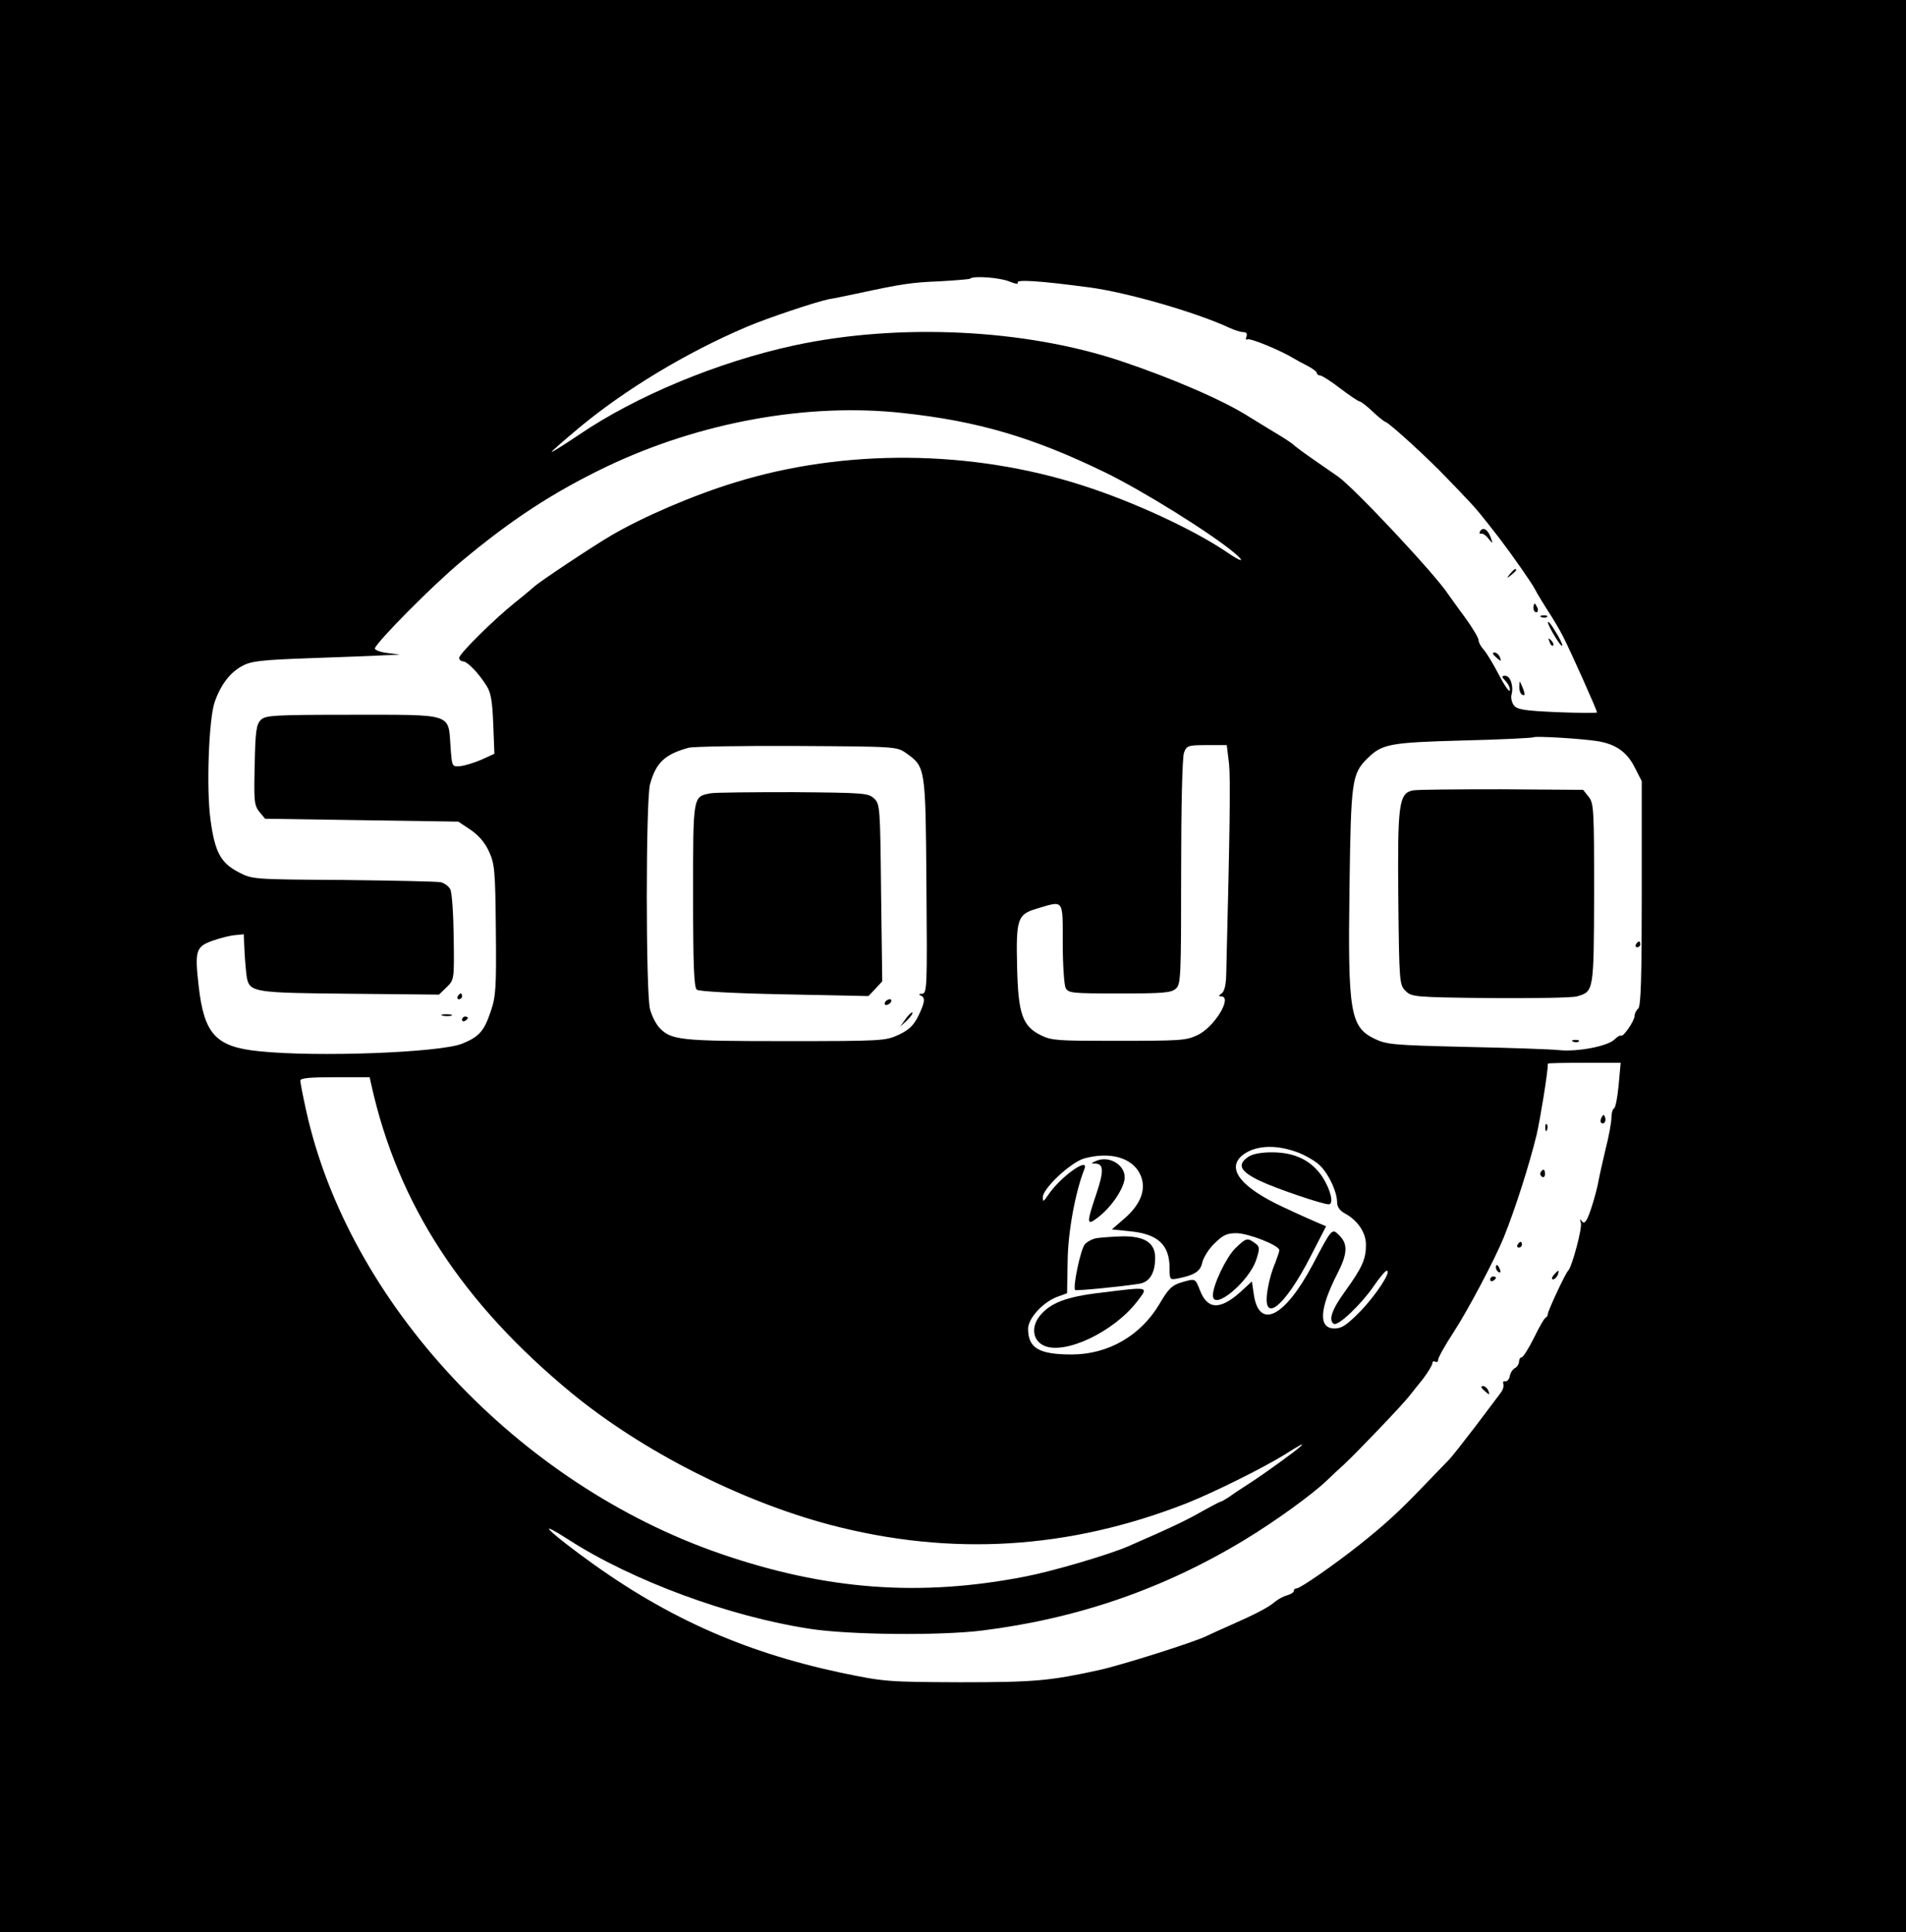 <?xml version="1.0" standalone="no"?>
<!DOCTYPE svg PUBLIC "-//W3C//DTD SVG 20010904//EN"
 "http://www.w3.org/TR/2001/REC-SVG-20010904/DTD/svg10.dtd">
<svg version="1.0" xmlns="http://www.w3.org/2000/svg"
 width="660pt" height="669pt" viewBox="0 0 660 669"
 preserveAspectRatio="xMidYMid meet">

<g transform="translate(0,669) scale(0.1,-0.1)"
fill="#000000" stroke="none">
<path d="M0 3345 l0 -3345 3300 0 3300 0 0 3345 0 3345 -3300 0 -3300 0 0
-3345z m3496 2370 c19 -8 32 -10 28 -4 -7 12 74 7 247 -16 130 -17 370 -86
486 -140 17 -8 39 -15 48 -15 11 0 15 -5 11 -16 -3 -8 -2 -12 4 -9 9 5 114
-38 160 -66 8 -5 30 -17 48 -26 17 -9 32 -20 32 -25 0 -4 5 -8 11 -8 6 0 38
-20 70 -45 33 -25 63 -45 67 -45 4 0 24 -15 44 -34 20 -19 41 -36 46 -37 16
-6 149 -128 210 -192 32 -33 68 -71 82 -86 21 -22 41 -46 103 -126 44 -58 110
-152 122 -175 8 -16 28 -48 43 -72 16 -24 41 -65 55 -93 28 -55 117 -254 117
-262 0 -2 -62 -2 -137 1 -115 5 -140 9 -151 24 -7 9 -11 26 -8 37 8 29 -4 65
-22 65 -13 0 -13 -3 2 -19 10 -11 16 -25 14 -32 -2 -6 -19 18 -38 55 -19 37
-43 76 -52 86 -10 11 -18 25 -18 33 0 8 -21 43 -47 79 -27 36 -52 72 -58 80
-44 68 -326 369 -382 408 -12 8 -50 35 -85 59 -35 24 -65 47 -68 50 -3 4 -34
25 -70 46 -36 22 -75 46 -85 52 -89 57 -268 134 -444 193 -333 111 -768 132
-1131 54 -263 -57 -548 -175 -746 -310 -52 -35 -94 -61 -94 -59 0 3 42 39 93
82 162 135 375 263 582 351 75 32 244 88 285 96 14 2 57 11 95 19 162 35 193
39 289 43 55 3 102 7 105 9 10 11 104 4 137 -10z m-371 -455 c262 -28 453 -85
700 -205 134 -65 369 -212 450 -280 40 -34 24 -32 -28 4 -114 77 -320 173
-498 230 -385 124 -823 128 -1202 11 -142 -43 -320 -119 -432 -185 -63 -37
-247 -159 -266 -177 -8 -7 -36 -31 -64 -53 -75 -60 -195 -179 -195 -193 0 -6
6 -12 13 -12 15 0 54 -40 82 -85 15 -23 20 -54 23 -133 l4 -102 -46 -21 c-26
-11 -59 -21 -74 -22 -27 -2 -27 -1 -32 69 -8 115 10 109 -341 109 -273 0 -300
-2 -316 -18 -15 -15 -19 -39 -21 -155 -3 -125 -2 -140 16 -163 l20 -24 334 -5
335 -5 42 -28 c28 -19 50 -44 64 -75 20 -43 22 -65 24 -272 2 -201 0 -231 -18
-283 -23 -68 -40 -87 -99 -111 -78 -31 -506 -47 -703 -26 -150 15 -190 59
-209 225 -14 124 -10 137 49 158 26 9 61 18 77 19 l30 3 3 -65 c2 -36 6 -75 8
-87 11 -49 28 -51 358 -54 l307 -3 27 26 c26 26 26 27 24 174 -1 80 -6 155
-12 165 -5 10 -20 21 -32 24 -12 3 -164 6 -337 8 -315 2 -316 2 -364 27 -62
32 -82 70 -97 181 -15 107 -6 348 14 407 21 61 54 104 96 126 30 17 67 21 236
27 110 4 225 8 255 10 l55 2 -45 6 c-25 3 -43 11 -42 16 10 26 197 215 296
298 178 149 321 242 508 332 322 153 694 221 1023 185z m2405 -1136 c64 -10
103 -37 130 -90 l25 -49 0 -387 c0 -296 -3 -390 -12 -400 -7 -6 -13 -18 -13
-26 0 -17 -40 -75 -47 -68 -3 2 -13 -4 -22 -13 -24 -24 -130 -44 -194 -37 -29
3 -173 8 -322 11 -251 6 -273 8 -315 28 -85 41 -93 93 -87 527 5 365 8 390 61
443 52 51 75 56 332 63 132 3 241 9 244 11 5 5 160 -4 220 -13z m-2392 -42
c67 -48 67 -47 70 -459 3 -353 2 -373 -15 -374 -11 0 -13 -3 -5 -6 17 -7 15
-23 -8 -71 -16 -32 -32 -48 -68 -65 -46 -21 -55 -22 -392 -22 -366 0 -397 3
-438 48 -11 12 -25 40 -31 62 -15 55 -15 726 0 780 21 75 51 103 134 126 17 4
185 7 375 6 344 -2 345 -2 378 -25z m1118 -38 c5 -56 3 -216 -10 -732 -1 -35
-7 -56 -16 -62 -10 -7 -11 -10 -2 -10 42 0 -23 -108 -83 -135 -40 -18 -55 -19
-295 -19 -184 0 -209 1 -245 19 -65 32 -79 74 -83 235 -4 169 1 184 69 204 94
28 89 35 89 -120 0 -74 5 -144 10 -155 10 -18 23 -19 187 -19 150 0 179 2 195
17 17 15 18 41 18 404 0 228 4 398 10 413 9 24 14 26 79 26 l69 0 8 -66z
m1349 -1111 c-4 -43 -11 -79 -16 -81 -5 -2 -9 -17 -9 -32 0 -16 -9 -66 -21
-112 -11 -46 -21 -92 -23 -103 -5 -32 -26 -105 -38 -131 -9 -19 -14 -21 -21
-12 -6 9 -7 7 -3 -6 6 -17 -31 -154 -44 -166 -9 -8 -70 -139 -70 -149 0 -5 -3
-11 -7 -13 -5 -1 -23 -33 -41 -70 -19 -38 -38 -68 -43 -68 -5 0 -9 -7 -9 -15
0 -7 -6 -18 -14 -22 -8 -4 -16 -17 -18 -28 -2 -11 -9 -19 -16 -18 -6 2 -9 -3
-6 -10 2 -7 -2 -21 -11 -32 -8 -11 -47 -62 -86 -114 -40 -52 -81 -105 -93
-117 -12 -12 -51 -53 -87 -90 -84 -88 -137 -136 -224 -205 -90 -71 -203 -149
-215 -149 -6 0 -10 -4 -10 -9 0 -5 -10 -11 -23 -15 -12 -3 -31 -13 -43 -23
-20 -18 -68 -43 -159 -83 -27 -12 -61 -27 -75 -34 -38 -20 -297 -102 -375
-119 -169 -37 -222 -42 -480 -42 -255 1 -263 2 -413 33 -346 74 -620 198 -908
413 -122 91 -138 114 -34 47 219 -141 557 -266 835 -308 136 -21 448 -24 595
-6 329 41 627 143 908 313 109 66 236 158 288 208 11 11 38 36 60 56 43 40
200 204 224 235 8 10 30 38 48 60 17 23 32 47 32 54 0 6 5 8 10 5 6 -3 10 0
10 7 0 7 24 50 54 96 49 75 143 253 173 327 41 102 88 250 114 356 13 57 39
217 39 246 0 2 57 3 126 3 l126 0 -7 -77z m-4319 0 c92 -414 315 -755 695
-1068 244 -200 584 -373 894 -455 419 -110 828 -85 1237 76 90 36 260 120 336
167 54 34 69 42 57 30 -16 -16 -127 -96 -175 -127 -25 -16 -57 -37 -72 -48
-15 -10 -29 -18 -32 -18 -2 0 -31 -15 -65 -34 -52 -30 -109 -57 -256 -121 -68
-29 -257 -85 -355 -104 -364 -71 -689 -47 -1055 79 -702 242 -1288 868 -1435
1535 -11 50 -20 96 -20 103 0 9 31 12 120 12 l120 0 6 -27z m3207 -233 c29
-11 65 -32 80 -48 30 -31 57 -90 57 -125 0 -15 9 -29 26 -38 45 -24 74 -67 74
-109 0 -50 -13 -79 -72 -161 -46 -63 -59 -101 -39 -113 14 -9 94 67 136 128
21 31 42 56 47 56 18 0 -36 -83 -91 -140 -47 -48 -65 -60 -90 -60 -56 0 -53
67 10 190 35 68 37 102 7 132 -26 26 -25 27 -93 -102 -98 -184 -187 -226 -204
-98 l-6 41 -40 -37 c-70 -62 -113 -61 -139 4 -18 45 -15 44 -67 29 -32 -10
-44 -23 -74 -74 -65 -110 -178 -175 -304 -175 -113 0 -151 22 -151 89 0 36 52
93 102 111 l33 12 2 112 c1 101 27 240 58 318 18 46 -86 -29 -127 -92 -15 -22
-17 -22 -17 -6 -1 30 97 122 144 135 89 24 165 3 193 -55 23 -49 4 -102 -53
-152 l-45 -39 59 -6 c100 -9 141 -46 141 -129 0 -39 1 -40 28 -35 59 12 79 25
85 55 4 17 22 47 42 66 29 29 43 36 76 36 41 0 149 -42 149 -59 0 -5 -7 -25
-15 -46 -9 -20 -20 -57 -24 -82 -26 -135 55 -75 149 110 l52 101 -24 10 c-12
5 -69 30 -124 56 -146 68 -197 132 -144 178 43 36 115 41 193 12z"/>
<path d="M5125 4850 c-3 -6 -2 -9 4 -8 5 2 17 -6 25 -17 16 -19 16 -19 8 4
-10 28 -27 38 -37 21z"/>
<path d="M5229 4703 c-13 -16 -12 -17 4 -4 9 7 17 15 17 17 0 8 -8 3 -21 -13z"/>
<path d="M5310 4585 c0 -8 4 -15 10 -15 5 0 7 7 4 15 -4 8 -8 15 -10 15 -2 0
-4 -7 -4 -15z"/>
<path d="M5338 4553 c7 -3 16 -2 19 1 4 3 -2 6 -13 5 -11 0 -14 -3 -6 -6z"/>
<path d="M5360 4535 c0 -5 11 -28 25 -50 13 -22 24 -35 25 -30 0 6 -11 28 -25
50 -13 22 -24 36 -25 30z"/>
<path d="M5366 4467 c3 -10 9 -15 12 -12 3 3 0 11 -7 18 -10 9 -11 8 -5 -6z"/>
<path d="M5170 4426 c0 -2 7 -9 15 -16 13 -11 14 -10 9 4 -5 14 -24 23 -24 12z"/>
<path d="M5261 4313 c-1 -12 4 -25 9 -28 12 -7 12 2 0 30 -8 19 -9 19 -9 -2z"/>
<path d="M1585 3240 c-3 -5 -1 -10 4 -10 6 0 11 5 11 10 0 6 -2 10 -4 10 -3 0
-8 -4 -11 -10z"/>
<path d="M1533 3173 c9 -2 23 -2 30 0 6 3 -1 5 -18 5 -16 0 -22 -2 -12 -5z"/>
<path d="M1600 3159 c0 -5 5 -7 10 -4 6 3 10 8 10 11 0 2 -4 4 -10 4 -5 0 -10
-5 -10 -11z"/>
<path d="M4892 3953 c-48 -10 -53 -47 -50 -374 3 -291 4 -299 25 -320 21 -21
29 -22 293 -25 148 -1 284 1 301 6 58 17 58 16 59 356 0 292 -1 313 -19 335
l-19 24 -284 2 c-155 0 -294 -1 -306 -4z"/>
<path d="M5665 3420 c-3 -5 -1 -10 4 -10 6 0 11 5 11 10 0 6 -2 10 -4 10 -3 0
-8 -4 -11 -10z"/>
<path d="M5448 3083 c7 -3 16 -2 19 1 4 3 -2 6 -13 5 -11 0 -14 -3 -6 -6z"/>
<path d="M2460 3943 c-61 -12 -60 -6 -60 -353 0 -242 3 -320 13 -327 7 -6 137
-13 303 -16 l291 -6 24 25 24 26 -4 306 c-3 298 -4 308 -24 327 -20 19 -36 20
-282 22 -143 0 -271 -1 -285 -4z"/>
<path d="M3065 3220 c-3 -5 -2 -10 4 -10 5 0 13 5 16 10 3 6 2 10 -4 10 -5 0
-13 -4 -16 -10z"/>
<path d="M3136 3162 l-19 -27 24 22 c12 12 21 24 18 27 -2 2 -13 -8 -23 -22z"/>
<path d="M5546 2821 c-4 -7 -5 -15 -2 -18 9 -9 19 4 14 18 -4 11 -6 11 -12 0z"/>
<path d="M5351 2784 c0 -11 3 -14 6 -6 3 7 2 16 -1 19 -3 4 -6 -2 -5 -13z"/>
<path d="M5335 2631 c-3 -5 -1 -12 5 -16 5 -3 10 1 10 9 0 18 -6 21 -15 7z"/>
<path d="M5255 2380 c-3 -5 -1 -10 4 -10 6 0 11 5 11 10 0 6 -2 10 -4 10 -3 0
-8 -4 -11 -10z"/>
<path d="M5180 2301 c0 -6 4 -13 10 -16 6 -3 7 1 4 9 -7 18 -14 21 -14 7z"/>
<path d="M5380 2275 c-7 -9 -8 -15 -2 -15 5 0 12 7 16 15 3 8 4 15 2 15 -2 0
-9 -7 -16 -15z"/>
<path d="M5160 2259 c0 -5 5 -7 10 -4 6 3 10 8 10 11 0 2 -4 4 -10 4 -5 0 -10
-5 -10 -11z"/>
<path d="M5130 1886 c0 -2 7 -9 15 -16 13 -11 14 -10 9 4 -5 14 -24 23 -24 12z"/>
<path d="M4322 2684 c-39 -27 -28 -50 41 -83 57 -27 216 -81 238 -81 18 0 8
47 -20 92 -38 59 -96 88 -177 88 -38 0 -68 -6 -82 -16z"/>
<path d="M3795 2670 c-18 -8 -18 -9 -2 -9 29 -1 30 -26 3 -106 -35 -104 -34
-112 9 -78 41 32 79 86 88 124 12 49 -48 91 -98 69z"/>
<path d="M3799 2403 c-15 -2 -34 -12 -42 -21 -15 -16 -43 -150 -34 -159 4 -3
154 11 223 22 35 6 54 37 54 90 0 52 -37 75 -114 74 -33 -1 -73 -4 -87 -6z"/>
<path d="M4276 2366 c-31 -32 -76 -126 -76 -161 0 -58 128 49 151 126 12 37
11 43 -6 55 -26 19 -30 18 -69 -20z"/>
<path d="M3813 2214 c-122 -14 -177 -36 -213 -81 -30 -38 -24 -84 14 -102 71
-34 242 46 324 153 40 52 44 51 -125 30z"/>
</g>
</svg>
